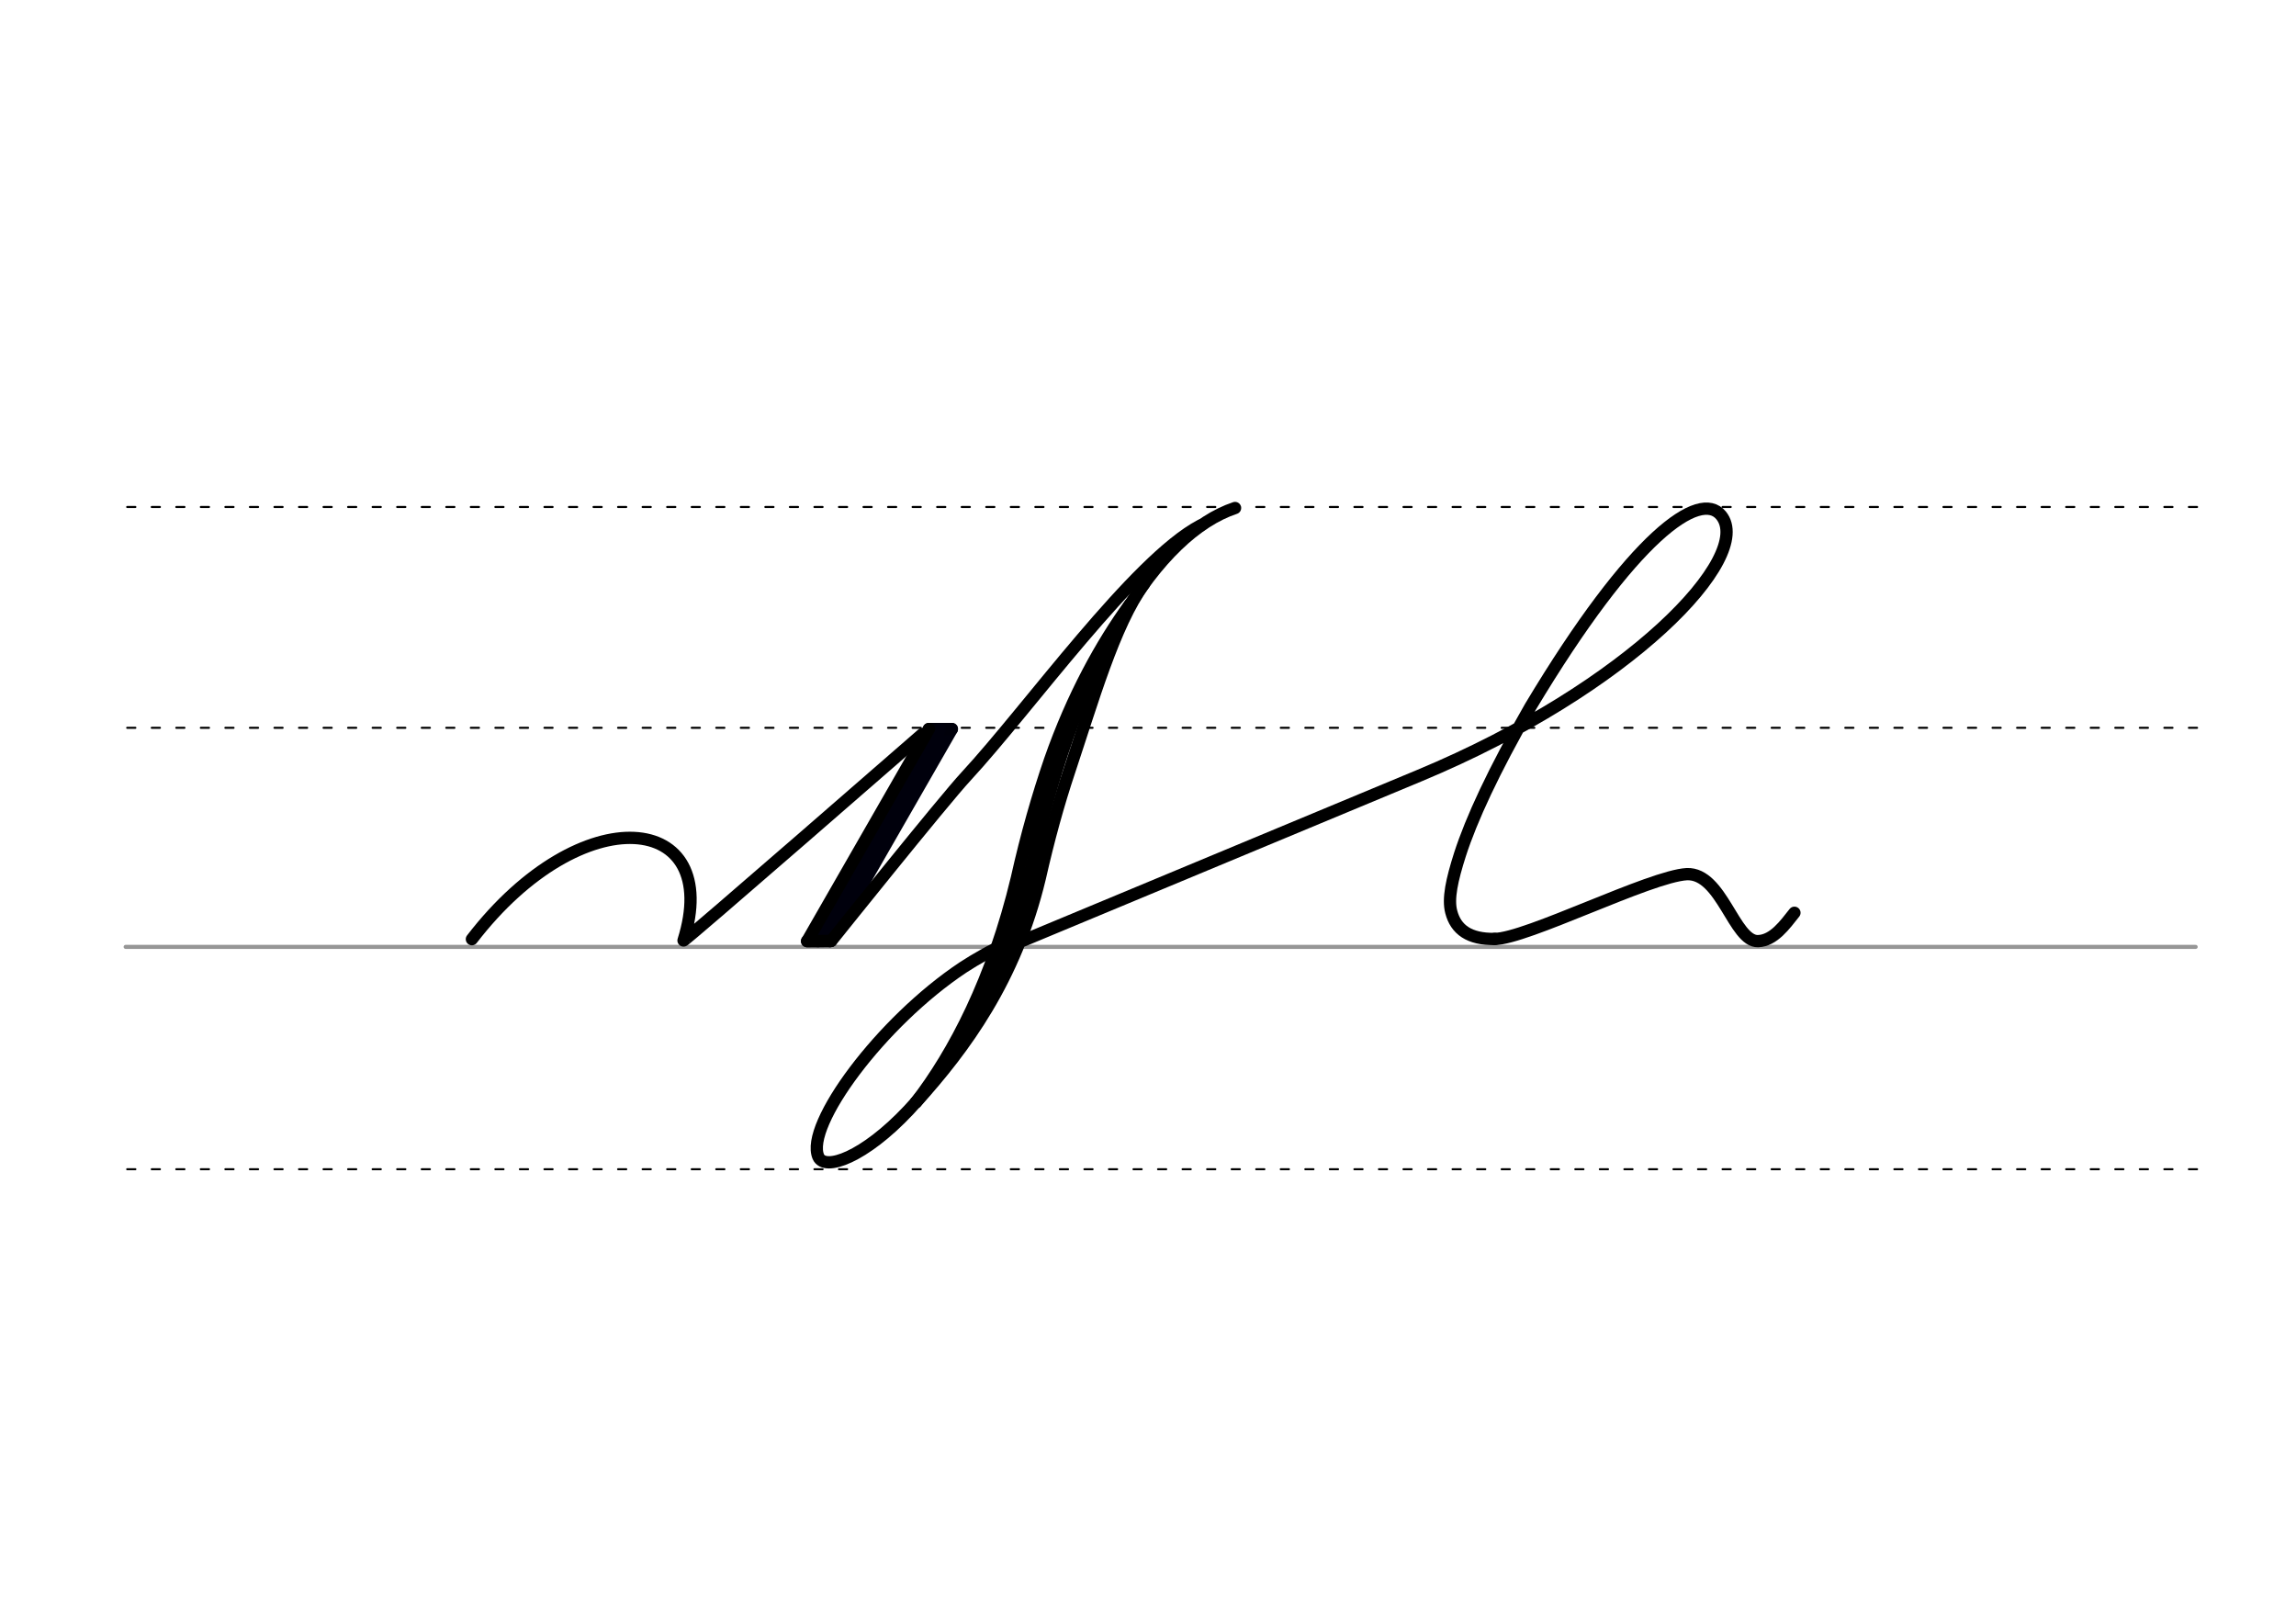 <svg height="210mm" viewBox="0 0 1052.4 744.1" width="297mm" xmlns="http://www.w3.org/2000/svg">
 <g fill="none" stroke-linecap="round">
  <g transform="translate(0 -308.268)">
   <path d="m57.6 742.2h948.8" stroke="#969696" stroke-width="1.875"/>
   <g stroke="#000" stroke-dasharray="3.75 7.5" stroke-miterlimit="2" stroke-width=".938">
    <path d="m58.3 844.1h948.8"/>
    <path d="m58.3 641.8h948.8"/>
    <path d="m58.3 540.6h948.8"/>
   </g>
  </g>
  <g stroke-linejoin="round" stroke-width="5.625">
   <path d="m216.3 430.4c50.4-65.5 115.5-58.4 97 .6-.4 1.2 109.5-94.6 109.5-94.6" stroke="#000"/>
   <path d="m436.3 334.1-55.8 97.2" stroke="#00000c"/>
   <path d="m436.3 334.1h-10.6" stroke="#00000a"/>
   <path d="m430.8 334.1-55.8 97.2" stroke="#00000c"/>
   <path d="m380.5 431.3h-10.6" stroke="#00000c"/>
   <g stroke="#000">
    <path d="m425.8 334.1-55.8 97.2 11-.1"/>
    <path d="m550.3 240.8c-30.4 16-78.8 84-107.5 115-10.4 11.2-61.8 75.4-61.8 75.4"/>
    <path d="m460.7 432.8c-3.3 1.4-6.6 3-9.9 4.9-3.1 1.7-6.2 3.6-9.3 5.6-37.8 25.1-72.6 72.4-66.4 86.8 5.8 13.4 71.9-24.8 98.6-137 20.6-92.1 57-148.5 92.4-160.3"/>
    <path d="m419.8 505.2c17.5-22.7 35.2-56.4 46.3-102.8 4.4-19.7 9.6-37.8 15.2-54.1 10.3-29.5 23.6-53.4 36.5-71.2"/>
    <path d="m419.8 505.2c22.4-24.7 45.7-56.4 56.8-102.8 4-17.7 8.5-34 13.5-49 10.6-31.8 20.6-67.1 34.3-85.8"/>
    <path d="m469.1 431 181.6-75.6c96.5-40.2 153.6-100.3 138.2-119.2-9.7-11.9-40.2 9-87.4 87.7-17 29.6-27.1 51.6-32.3 67.7-3.7 11.6-5.6 20.3-4 26.3 2.1 8.1 8.2 12.6 20 12.4"/>
    <path d="m685 430.3c14.5 0 71.4-28.8 88.2-29.7 16-.6 21.6 31 32.6 30.7 7.2-.2 12.4-7.6 16.7-13"/>
   </g>
  </g>
 </g>
</svg>
